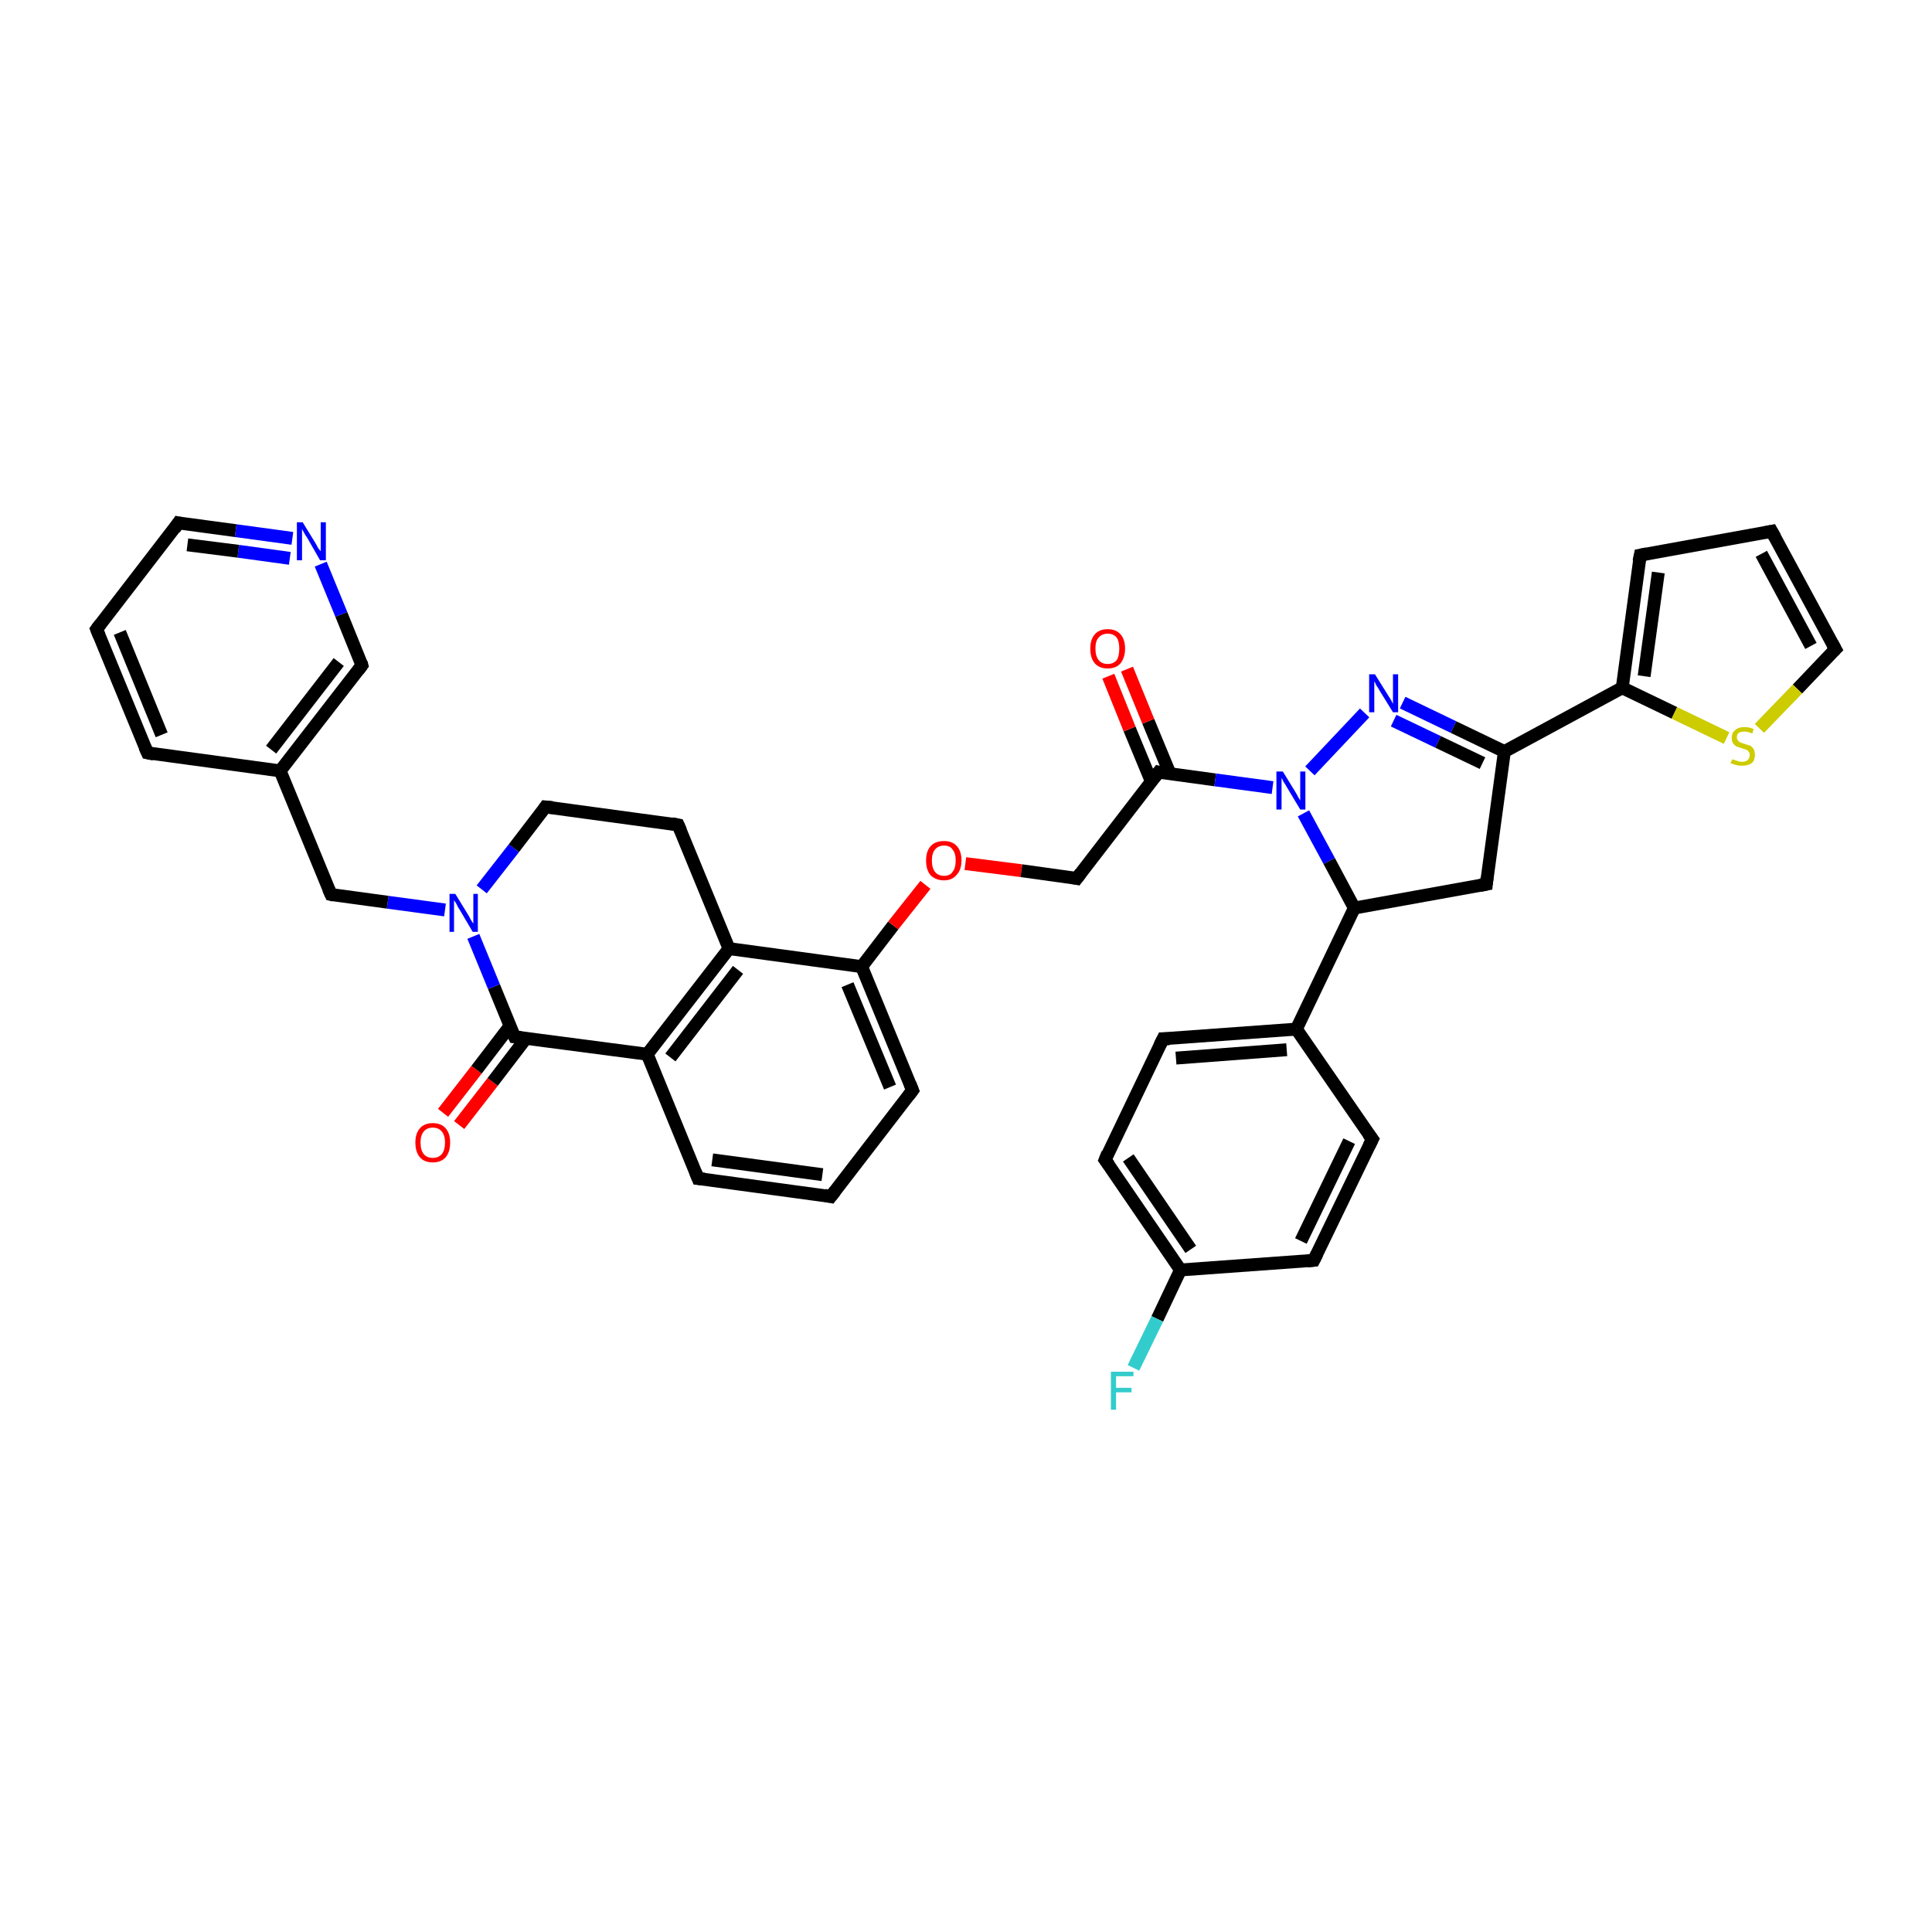 <?xml version='1.0' encoding='iso-8859-1'?>
<svg version='1.1' baseProfile='full'
              xmlns='http://www.w3.org/2000/svg'
                      xmlns:rdkit='http://www.rdkit.org/xml'
                      xmlns:xlink='http://www.w3.org/1999/xlink'
                  xml:space='preserve'
width='300px' height='300px' viewBox='0 0 300 300'>
<!-- END OF HEADER -->
<rect style='opacity:1.0;fill:#FFFFFF;stroke:none' width='300.0' height='300.0' x='0.0' y='0.0'> </rect>
<path class='bond-0 atom-0 atom-1' d='M 68.8,172.8 L 74.0,166.1' style='fill:none;fill-rule:evenodd;stroke:#FF0000;stroke-width:2.0px;stroke-linecap:butt;stroke-linejoin:miter;stroke-opacity:1' />
<path class='bond-0 atom-0 atom-1' d='M 74.0,166.1 L 79.2,159.3' style='fill:none;fill-rule:evenodd;stroke:#000000;stroke-width:2.0px;stroke-linecap:butt;stroke-linejoin:miter;stroke-opacity:1' />
<path class='bond-0 atom-0 atom-1' d='M 71.3,174.7 L 76.5,168.0' style='fill:none;fill-rule:evenodd;stroke:#FF0000;stroke-width:2.0px;stroke-linecap:butt;stroke-linejoin:miter;stroke-opacity:1' />
<path class='bond-0 atom-0 atom-1' d='M 76.5,168.0 L 81.7,161.2' style='fill:none;fill-rule:evenodd;stroke:#000000;stroke-width:2.0px;stroke-linecap:butt;stroke-linejoin:miter;stroke-opacity:1' />
<path class='bond-1 atom-1 atom-2' d='M 79.9,161.0 L 76.7,153.2' style='fill:none;fill-rule:evenodd;stroke:#000000;stroke-width:2.0px;stroke-linecap:butt;stroke-linejoin:miter;stroke-opacity:1' />
<path class='bond-1 atom-1 atom-2' d='M 76.7,153.2 L 73.5,145.4' style='fill:none;fill-rule:evenodd;stroke:#0000FF;stroke-width:2.0px;stroke-linecap:butt;stroke-linejoin:miter;stroke-opacity:1' />
<path class='bond-2 atom-1 atom-6' d='M 79.9,161.0 L 100.5,163.7' style='fill:none;fill-rule:evenodd;stroke:#000000;stroke-width:2.0px;stroke-linecap:butt;stroke-linejoin:miter;stroke-opacity:1' />
<path class='bond-3 atom-2 atom-3' d='M 74.8,138.1 L 79.8,131.7' style='fill:none;fill-rule:evenodd;stroke:#0000FF;stroke-width:2.0px;stroke-linecap:butt;stroke-linejoin:miter;stroke-opacity:1' />
<path class='bond-3 atom-2 atom-3' d='M 79.8,131.7 L 84.7,125.3' style='fill:none;fill-rule:evenodd;stroke:#000000;stroke-width:2.0px;stroke-linecap:butt;stroke-linejoin:miter;stroke-opacity:1' />
<path class='bond-4 atom-2 atom-32' d='M 69.1,141.3 L 60.2,140.1' style='fill:none;fill-rule:evenodd;stroke:#0000FF;stroke-width:2.0px;stroke-linecap:butt;stroke-linejoin:miter;stroke-opacity:1' />
<path class='bond-4 atom-2 atom-32' d='M 60.2,140.1 L 51.4,138.9' style='fill:none;fill-rule:evenodd;stroke:#000000;stroke-width:2.0px;stroke-linecap:butt;stroke-linejoin:miter;stroke-opacity:1' />
<path class='bond-5 atom-3 atom-4' d='M 84.7,125.3 L 105.3,128.1' style='fill:none;fill-rule:evenodd;stroke:#000000;stroke-width:2.0px;stroke-linecap:butt;stroke-linejoin:miter;stroke-opacity:1' />
<path class='bond-6 atom-4 atom-5' d='M 105.3,128.1 L 113.2,147.3' style='fill:none;fill-rule:evenodd;stroke:#000000;stroke-width:2.0px;stroke-linecap:butt;stroke-linejoin:miter;stroke-opacity:1' />
<path class='bond-7 atom-5 atom-6' d='M 113.2,147.3 L 100.5,163.7' style='fill:none;fill-rule:evenodd;stroke:#000000;stroke-width:2.0px;stroke-linecap:butt;stroke-linejoin:miter;stroke-opacity:1' />
<path class='bond-7 atom-5 atom-6' d='M 114.6,150.6 L 104.1,164.2' style='fill:none;fill-rule:evenodd;stroke:#000000;stroke-width:2.0px;stroke-linecap:butt;stroke-linejoin:miter;stroke-opacity:1' />
<path class='bond-8 atom-5 atom-10' d='M 113.2,147.3 L 133.8,150.1' style='fill:none;fill-rule:evenodd;stroke:#000000;stroke-width:2.0px;stroke-linecap:butt;stroke-linejoin:miter;stroke-opacity:1' />
<path class='bond-9 atom-6 atom-7' d='M 100.5,163.7 L 108.4,183.0' style='fill:none;fill-rule:evenodd;stroke:#000000;stroke-width:2.0px;stroke-linecap:butt;stroke-linejoin:miter;stroke-opacity:1' />
<path class='bond-10 atom-7 atom-8' d='M 108.4,183.0 L 129.0,185.8' style='fill:none;fill-rule:evenodd;stroke:#000000;stroke-width:2.0px;stroke-linecap:butt;stroke-linejoin:miter;stroke-opacity:1' />
<path class='bond-10 atom-7 atom-8' d='M 110.6,180.1 L 127.7,182.4' style='fill:none;fill-rule:evenodd;stroke:#000000;stroke-width:2.0px;stroke-linecap:butt;stroke-linejoin:miter;stroke-opacity:1' />
<path class='bond-11 atom-8 atom-9' d='M 129.0,185.8 L 141.7,169.3' style='fill:none;fill-rule:evenodd;stroke:#000000;stroke-width:2.0px;stroke-linecap:butt;stroke-linejoin:miter;stroke-opacity:1' />
<path class='bond-12 atom-9 atom-10' d='M 141.7,169.3 L 133.8,150.1' style='fill:none;fill-rule:evenodd;stroke:#000000;stroke-width:2.0px;stroke-linecap:butt;stroke-linejoin:miter;stroke-opacity:1' />
<path class='bond-12 atom-9 atom-10' d='M 138.2,168.8 L 131.6,152.9' style='fill:none;fill-rule:evenodd;stroke:#000000;stroke-width:2.0px;stroke-linecap:butt;stroke-linejoin:miter;stroke-opacity:1' />
<path class='bond-13 atom-10 atom-11' d='M 133.8,150.1 L 138.7,143.7' style='fill:none;fill-rule:evenodd;stroke:#000000;stroke-width:2.0px;stroke-linecap:butt;stroke-linejoin:miter;stroke-opacity:1' />
<path class='bond-13 atom-10 atom-11' d='M 138.7,143.7 L 143.7,137.4' style='fill:none;fill-rule:evenodd;stroke:#FF0000;stroke-width:2.0px;stroke-linecap:butt;stroke-linejoin:miter;stroke-opacity:1' />
<path class='bond-14 atom-11 atom-12' d='M 149.9,134.1 L 158.6,135.2' style='fill:none;fill-rule:evenodd;stroke:#FF0000;stroke-width:2.0px;stroke-linecap:butt;stroke-linejoin:miter;stroke-opacity:1' />
<path class='bond-14 atom-11 atom-12' d='M 158.6,135.2 L 167.2,136.4' style='fill:none;fill-rule:evenodd;stroke:#000000;stroke-width:2.0px;stroke-linecap:butt;stroke-linejoin:miter;stroke-opacity:1' />
<path class='bond-15 atom-12 atom-13' d='M 167.2,136.4 L 179.9,119.9' style='fill:none;fill-rule:evenodd;stroke:#000000;stroke-width:2.0px;stroke-linecap:butt;stroke-linejoin:miter;stroke-opacity:1' />
<path class='bond-16 atom-13 atom-14' d='M 181.7,120.2 L 178.3,112.0' style='fill:none;fill-rule:evenodd;stroke:#000000;stroke-width:2.0px;stroke-linecap:butt;stroke-linejoin:miter;stroke-opacity:1' />
<path class='bond-16 atom-13 atom-14' d='M 178.3,112.0 L 175.0,103.9' style='fill:none;fill-rule:evenodd;stroke:#FF0000;stroke-width:2.0px;stroke-linecap:butt;stroke-linejoin:miter;stroke-opacity:1' />
<path class='bond-16 atom-13 atom-14' d='M 178.8,121.4 L 175.4,113.2' style='fill:none;fill-rule:evenodd;stroke:#000000;stroke-width:2.0px;stroke-linecap:butt;stroke-linejoin:miter;stroke-opacity:1' />
<path class='bond-16 atom-13 atom-14' d='M 175.4,113.2 L 172.1,105.0' style='fill:none;fill-rule:evenodd;stroke:#FF0000;stroke-width:2.0px;stroke-linecap:butt;stroke-linejoin:miter;stroke-opacity:1' />
<path class='bond-17 atom-13 atom-15' d='M 179.9,119.9 L 188.7,121.1' style='fill:none;fill-rule:evenodd;stroke:#000000;stroke-width:2.0px;stroke-linecap:butt;stroke-linejoin:miter;stroke-opacity:1' />
<path class='bond-17 atom-13 atom-15' d='M 188.7,121.1 L 197.6,122.3' style='fill:none;fill-rule:evenodd;stroke:#0000FF;stroke-width:2.0px;stroke-linecap:butt;stroke-linejoin:miter;stroke-opacity:1' />
<path class='bond-18 atom-15 atom-16' d='M 203.4,119.7 L 211.9,110.7' style='fill:none;fill-rule:evenodd;stroke:#0000FF;stroke-width:2.0px;stroke-linecap:butt;stroke-linejoin:miter;stroke-opacity:1' />
<path class='bond-19 atom-15 atom-24' d='M 202.4,126.3 L 206.4,133.7' style='fill:none;fill-rule:evenodd;stroke:#0000FF;stroke-width:2.0px;stroke-linecap:butt;stroke-linejoin:miter;stroke-opacity:1' />
<path class='bond-19 atom-15 atom-24' d='M 206.4,133.7 L 210.3,141.0' style='fill:none;fill-rule:evenodd;stroke:#000000;stroke-width:2.0px;stroke-linecap:butt;stroke-linejoin:miter;stroke-opacity:1' />
<path class='bond-20 atom-16 atom-17' d='M 217.8,109.1 L 225.7,112.9' style='fill:none;fill-rule:evenodd;stroke:#0000FF;stroke-width:2.0px;stroke-linecap:butt;stroke-linejoin:miter;stroke-opacity:1' />
<path class='bond-20 atom-16 atom-17' d='M 225.7,112.9 L 233.6,116.7' style='fill:none;fill-rule:evenodd;stroke:#000000;stroke-width:2.0px;stroke-linecap:butt;stroke-linejoin:miter;stroke-opacity:1' />
<path class='bond-20 atom-16 atom-17' d='M 216.4,111.9 L 223.3,115.2' style='fill:none;fill-rule:evenodd;stroke:#0000FF;stroke-width:2.0px;stroke-linecap:butt;stroke-linejoin:miter;stroke-opacity:1' />
<path class='bond-20 atom-16 atom-17' d='M 223.3,115.2 L 230.2,118.5' style='fill:none;fill-rule:evenodd;stroke:#000000;stroke-width:2.0px;stroke-linecap:butt;stroke-linejoin:miter;stroke-opacity:1' />
<path class='bond-21 atom-17 atom-18' d='M 233.6,116.7 L 251.9,106.8' style='fill:none;fill-rule:evenodd;stroke:#000000;stroke-width:2.0px;stroke-linecap:butt;stroke-linejoin:miter;stroke-opacity:1' />
<path class='bond-22 atom-17 atom-23' d='M 233.6,116.7 L 230.8,137.3' style='fill:none;fill-rule:evenodd;stroke:#000000;stroke-width:2.0px;stroke-linecap:butt;stroke-linejoin:miter;stroke-opacity:1' />
<path class='bond-23 atom-18 atom-19' d='M 251.9,106.8 L 254.7,86.2' style='fill:none;fill-rule:evenodd;stroke:#000000;stroke-width:2.0px;stroke-linecap:butt;stroke-linejoin:miter;stroke-opacity:1' />
<path class='bond-23 atom-18 atom-19' d='M 255.3,105.0 L 257.5,88.9' style='fill:none;fill-rule:evenodd;stroke:#000000;stroke-width:2.0px;stroke-linecap:butt;stroke-linejoin:miter;stroke-opacity:1' />
<path class='bond-24 atom-18 atom-22' d='M 251.9,106.8 L 260.0,110.7' style='fill:none;fill-rule:evenodd;stroke:#000000;stroke-width:2.0px;stroke-linecap:butt;stroke-linejoin:miter;stroke-opacity:1' />
<path class='bond-24 atom-18 atom-22' d='M 260.0,110.7 L 268.1,114.6' style='fill:none;fill-rule:evenodd;stroke:#CCCC00;stroke-width:2.0px;stroke-linecap:butt;stroke-linejoin:miter;stroke-opacity:1' />
<path class='bond-25 atom-19 atom-20' d='M 254.7,86.2 L 275.1,82.5' style='fill:none;fill-rule:evenodd;stroke:#000000;stroke-width:2.0px;stroke-linecap:butt;stroke-linejoin:miter;stroke-opacity:1' />
<path class='bond-26 atom-20 atom-21' d='M 275.1,82.5 L 285.0,100.8' style='fill:none;fill-rule:evenodd;stroke:#000000;stroke-width:2.0px;stroke-linecap:butt;stroke-linejoin:miter;stroke-opacity:1' />
<path class='bond-26 atom-20 atom-21' d='M 273.5,86.0 L 281.2,100.3' style='fill:none;fill-rule:evenodd;stroke:#000000;stroke-width:2.0px;stroke-linecap:butt;stroke-linejoin:miter;stroke-opacity:1' />
<path class='bond-27 atom-21 atom-22' d='M 285.0,100.8 L 279.1,107.0' style='fill:none;fill-rule:evenodd;stroke:#000000;stroke-width:2.0px;stroke-linecap:butt;stroke-linejoin:miter;stroke-opacity:1' />
<path class='bond-27 atom-21 atom-22' d='M 279.1,107.0 L 273.2,113.1' style='fill:none;fill-rule:evenodd;stroke:#CCCC00;stroke-width:2.0px;stroke-linecap:butt;stroke-linejoin:miter;stroke-opacity:1' />
<path class='bond-28 atom-23 atom-24' d='M 230.8,137.3 L 210.3,141.0' style='fill:none;fill-rule:evenodd;stroke:#000000;stroke-width:2.0px;stroke-linecap:butt;stroke-linejoin:miter;stroke-opacity:1' />
<path class='bond-29 atom-24 atom-25' d='M 210.3,141.0 L 201.3,159.8' style='fill:none;fill-rule:evenodd;stroke:#000000;stroke-width:2.0px;stroke-linecap:butt;stroke-linejoin:miter;stroke-opacity:1' />
<path class='bond-30 atom-25 atom-26' d='M 201.3,159.8 L 180.6,161.3' style='fill:none;fill-rule:evenodd;stroke:#000000;stroke-width:2.0px;stroke-linecap:butt;stroke-linejoin:miter;stroke-opacity:1' />
<path class='bond-30 atom-25 atom-26' d='M 199.8,163.0 L 182.6,164.3' style='fill:none;fill-rule:evenodd;stroke:#000000;stroke-width:2.0px;stroke-linecap:butt;stroke-linejoin:miter;stroke-opacity:1' />
<path class='bond-31 atom-25 atom-30' d='M 201.3,159.8 L 213.1,176.9' style='fill:none;fill-rule:evenodd;stroke:#000000;stroke-width:2.0px;stroke-linecap:butt;stroke-linejoin:miter;stroke-opacity:1' />
<path class='bond-32 atom-26 atom-27' d='M 180.6,161.3 L 171.6,180.1' style='fill:none;fill-rule:evenodd;stroke:#000000;stroke-width:2.0px;stroke-linecap:butt;stroke-linejoin:miter;stroke-opacity:1' />
<path class='bond-33 atom-27 atom-28' d='M 171.6,180.1 L 183.3,197.2' style='fill:none;fill-rule:evenodd;stroke:#000000;stroke-width:2.0px;stroke-linecap:butt;stroke-linejoin:miter;stroke-opacity:1' />
<path class='bond-33 atom-27 atom-28' d='M 175.2,179.8 L 184.9,194.0' style='fill:none;fill-rule:evenodd;stroke:#000000;stroke-width:2.0px;stroke-linecap:butt;stroke-linejoin:miter;stroke-opacity:1' />
<path class='bond-34 atom-28 atom-29' d='M 183.3,197.2 L 204.0,195.7' style='fill:none;fill-rule:evenodd;stroke:#000000;stroke-width:2.0px;stroke-linecap:butt;stroke-linejoin:miter;stroke-opacity:1' />
<path class='bond-35 atom-28 atom-31' d='M 183.3,197.2 L 179.7,204.8' style='fill:none;fill-rule:evenodd;stroke:#000000;stroke-width:2.0px;stroke-linecap:butt;stroke-linejoin:miter;stroke-opacity:1' />
<path class='bond-35 atom-28 atom-31' d='M 179.7,204.8 L 176.0,212.4' style='fill:none;fill-rule:evenodd;stroke:#33CCCC;stroke-width:2.0px;stroke-linecap:butt;stroke-linejoin:miter;stroke-opacity:1' />
<path class='bond-36 atom-29 atom-30' d='M 204.0,195.7 L 213.1,176.9' style='fill:none;fill-rule:evenodd;stroke:#000000;stroke-width:2.0px;stroke-linecap:butt;stroke-linejoin:miter;stroke-opacity:1' />
<path class='bond-36 atom-29 atom-30' d='M 202.0,192.7 L 209.5,177.2' style='fill:none;fill-rule:evenodd;stroke:#000000;stroke-width:2.0px;stroke-linecap:butt;stroke-linejoin:miter;stroke-opacity:1' />
<path class='bond-37 atom-32 atom-33' d='M 51.4,138.9 L 43.5,119.7' style='fill:none;fill-rule:evenodd;stroke:#000000;stroke-width:2.0px;stroke-linecap:butt;stroke-linejoin:miter;stroke-opacity:1' />
<path class='bond-38 atom-33 atom-34' d='M 43.5,119.7 L 56.2,103.3' style='fill:none;fill-rule:evenodd;stroke:#000000;stroke-width:2.0px;stroke-linecap:butt;stroke-linejoin:miter;stroke-opacity:1' />
<path class='bond-38 atom-33 atom-34' d='M 42.1,116.4 L 52.6,102.8' style='fill:none;fill-rule:evenodd;stroke:#000000;stroke-width:2.0px;stroke-linecap:butt;stroke-linejoin:miter;stroke-opacity:1' />
<path class='bond-39 atom-33 atom-38' d='M 43.5,119.7 L 22.9,116.9' style='fill:none;fill-rule:evenodd;stroke:#000000;stroke-width:2.0px;stroke-linecap:butt;stroke-linejoin:miter;stroke-opacity:1' />
<path class='bond-40 atom-34 atom-35' d='M 56.2,103.3 L 53.0,95.4' style='fill:none;fill-rule:evenodd;stroke:#000000;stroke-width:2.0px;stroke-linecap:butt;stroke-linejoin:miter;stroke-opacity:1' />
<path class='bond-40 atom-34 atom-35' d='M 53.0,95.4 L 49.8,87.6' style='fill:none;fill-rule:evenodd;stroke:#0000FF;stroke-width:2.0px;stroke-linecap:butt;stroke-linejoin:miter;stroke-opacity:1' />
<path class='bond-41 atom-35 atom-36' d='M 45.4,83.6 L 36.6,82.4' style='fill:none;fill-rule:evenodd;stroke:#0000FF;stroke-width:2.0px;stroke-linecap:butt;stroke-linejoin:miter;stroke-opacity:1' />
<path class='bond-41 atom-35 atom-36' d='M 36.6,82.4 L 27.7,81.2' style='fill:none;fill-rule:evenodd;stroke:#000000;stroke-width:2.0px;stroke-linecap:butt;stroke-linejoin:miter;stroke-opacity:1' />
<path class='bond-41 atom-35 atom-36' d='M 45.0,86.7 L 37.0,85.6' style='fill:none;fill-rule:evenodd;stroke:#0000FF;stroke-width:2.0px;stroke-linecap:butt;stroke-linejoin:miter;stroke-opacity:1' />
<path class='bond-41 atom-35 atom-36' d='M 37.0,85.6 L 29.1,84.6' style='fill:none;fill-rule:evenodd;stroke:#000000;stroke-width:2.0px;stroke-linecap:butt;stroke-linejoin:miter;stroke-opacity:1' />
<path class='bond-42 atom-36 atom-37' d='M 27.7,81.2 L 15.0,97.7' style='fill:none;fill-rule:evenodd;stroke:#000000;stroke-width:2.0px;stroke-linecap:butt;stroke-linejoin:miter;stroke-opacity:1' />
<path class='bond-43 atom-37 atom-38' d='M 15.0,97.7 L 22.9,116.9' style='fill:none;fill-rule:evenodd;stroke:#000000;stroke-width:2.0px;stroke-linecap:butt;stroke-linejoin:miter;stroke-opacity:1' />
<path class='bond-43 atom-37 atom-38' d='M 18.6,98.2 L 25.1,114.1' style='fill:none;fill-rule:evenodd;stroke:#000000;stroke-width:2.0px;stroke-linecap:butt;stroke-linejoin:miter;stroke-opacity:1' />
<path d='M 79.7,160.6 L 79.9,161.0 L 80.9,161.1' style='fill:none;stroke:#000000;stroke-width:2.0px;stroke-linecap:butt;stroke-linejoin:miter;stroke-opacity:1;' />
<path d='M 84.5,125.6 L 84.7,125.3 L 85.8,125.4' style='fill:none;stroke:#000000;stroke-width:2.0px;stroke-linecap:butt;stroke-linejoin:miter;stroke-opacity:1;' />
<path d='M 104.3,127.9 L 105.3,128.1 L 105.7,129.0' style='fill:none;stroke:#000000;stroke-width:2.0px;stroke-linecap:butt;stroke-linejoin:miter;stroke-opacity:1;' />
<path d='M 108.0,182.0 L 108.4,183.0 L 109.4,183.1' style='fill:none;stroke:#000000;stroke-width:2.0px;stroke-linecap:butt;stroke-linejoin:miter;stroke-opacity:1;' />
<path d='M 128.0,185.6 L 129.0,185.8 L 129.7,184.9' style='fill:none;stroke:#000000;stroke-width:2.0px;stroke-linecap:butt;stroke-linejoin:miter;stroke-opacity:1;' />
<path d='M 141.1,170.1 L 141.7,169.3 L 141.3,168.3' style='fill:none;stroke:#000000;stroke-width:2.0px;stroke-linecap:butt;stroke-linejoin:miter;stroke-opacity:1;' />
<path d='M 166.7,136.3 L 167.2,136.4 L 167.8,135.6' style='fill:none;stroke:#000000;stroke-width:2.0px;stroke-linecap:butt;stroke-linejoin:miter;stroke-opacity:1;' />
<path d='M 179.2,120.8 L 179.9,119.9 L 180.3,120.0' style='fill:none;stroke:#000000;stroke-width:2.0px;stroke-linecap:butt;stroke-linejoin:miter;stroke-opacity:1;' />
<path d='M 254.5,87.2 L 254.7,86.2 L 255.7,86.0' style='fill:none;stroke:#000000;stroke-width:2.0px;stroke-linecap:butt;stroke-linejoin:miter;stroke-opacity:1;' />
<path d='M 274.1,82.7 L 275.1,82.5 L 275.6,83.4' style='fill:none;stroke:#000000;stroke-width:2.0px;stroke-linecap:butt;stroke-linejoin:miter;stroke-opacity:1;' />
<path d='M 284.5,99.9 L 285.0,100.8 L 284.7,101.1' style='fill:none;stroke:#000000;stroke-width:2.0px;stroke-linecap:butt;stroke-linejoin:miter;stroke-opacity:1;' />
<path d='M 230.9,136.3 L 230.8,137.3 L 229.8,137.5' style='fill:none;stroke:#000000;stroke-width:2.0px;stroke-linecap:butt;stroke-linejoin:miter;stroke-opacity:1;' />
<path d='M 181.6,161.3 L 180.6,161.3 L 180.1,162.3' style='fill:none;stroke:#000000;stroke-width:2.0px;stroke-linecap:butt;stroke-linejoin:miter;stroke-opacity:1;' />
<path d='M 172.0,179.1 L 171.6,180.1 L 172.2,180.9' style='fill:none;stroke:#000000;stroke-width:2.0px;stroke-linecap:butt;stroke-linejoin:miter;stroke-opacity:1;' />
<path d='M 203.0,195.8 L 204.0,195.7 L 204.5,194.7' style='fill:none;stroke:#000000;stroke-width:2.0px;stroke-linecap:butt;stroke-linejoin:miter;stroke-opacity:1;' />
<path d='M 212.5,176.1 L 213.1,176.9 L 212.6,177.9' style='fill:none;stroke:#000000;stroke-width:2.0px;stroke-linecap:butt;stroke-linejoin:miter;stroke-opacity:1;' />
<path d='M 51.8,139.0 L 51.4,138.9 L 51.0,138.0' style='fill:none;stroke:#000000;stroke-width:2.0px;stroke-linecap:butt;stroke-linejoin:miter;stroke-opacity:1;' />
<path d='M 55.6,104.1 L 56.2,103.3 L 56.1,102.9' style='fill:none;stroke:#000000;stroke-width:2.0px;stroke-linecap:butt;stroke-linejoin:miter;stroke-opacity:1;' />
<path d='M 28.2,81.3 L 27.7,81.2 L 27.1,82.1' style='fill:none;stroke:#000000;stroke-width:2.0px;stroke-linecap:butt;stroke-linejoin:miter;stroke-opacity:1;' />
<path d='M 15.6,96.9 L 15.0,97.7 L 15.4,98.7' style='fill:none;stroke:#000000;stroke-width:2.0px;stroke-linecap:butt;stroke-linejoin:miter;stroke-opacity:1;' />
<path d='M 23.9,117.1 L 22.9,116.9 L 22.5,116.0' style='fill:none;stroke:#000000;stroke-width:2.0px;stroke-linecap:butt;stroke-linejoin:miter;stroke-opacity:1;' />
<path class='atom-0' d='M 64.5 177.4
Q 64.5 176.0, 65.2 175.2
Q 65.9 174.4, 67.2 174.4
Q 68.5 174.4, 69.2 175.2
Q 69.9 176.0, 69.9 177.4
Q 69.9 178.9, 69.2 179.7
Q 68.5 180.5, 67.2 180.5
Q 65.9 180.5, 65.2 179.7
Q 64.5 178.9, 64.5 177.4
M 67.2 179.8
Q 68.1 179.8, 68.6 179.2
Q 69.1 178.6, 69.1 177.4
Q 69.1 176.3, 68.6 175.7
Q 68.1 175.1, 67.2 175.1
Q 66.3 175.1, 65.8 175.7
Q 65.3 176.3, 65.3 177.4
Q 65.3 178.6, 65.8 179.2
Q 66.3 179.8, 67.2 179.8
' fill='#FF0000'/>
<path class='atom-2' d='M 70.7 138.8
L 72.6 141.9
Q 72.8 142.2, 73.1 142.8
Q 73.4 143.3, 73.5 143.4
L 73.5 138.8
L 74.2 138.8
L 74.2 144.7
L 73.4 144.7
L 71.4 141.3
Q 71.1 140.9, 70.9 140.4
Q 70.6 139.9, 70.5 139.8
L 70.5 144.7
L 69.8 144.7
L 69.8 138.8
L 70.7 138.8
' fill='#0000FF'/>
<path class='atom-11' d='M 143.8 133.6
Q 143.8 132.2, 144.5 131.4
Q 145.2 130.6, 146.6 130.6
Q 147.9 130.6, 148.6 131.4
Q 149.3 132.2, 149.3 133.6
Q 149.3 135.1, 148.5 135.9
Q 147.8 136.7, 146.6 136.7
Q 145.3 136.7, 144.5 135.9
Q 143.8 135.1, 143.8 133.6
M 146.6 136.0
Q 147.5 136.0, 147.9 135.4
Q 148.4 134.8, 148.4 133.6
Q 148.4 132.5, 147.9 131.9
Q 147.5 131.3, 146.6 131.3
Q 145.7 131.3, 145.2 131.9
Q 144.7 132.5, 144.7 133.6
Q 144.7 134.8, 145.2 135.4
Q 145.7 136.0, 146.6 136.0
' fill='#FF0000'/>
<path class='atom-14' d='M 169.3 100.7
Q 169.3 99.3, 170.0 98.5
Q 170.7 97.7, 172.0 97.7
Q 173.3 97.7, 174.0 98.5
Q 174.7 99.3, 174.7 100.7
Q 174.7 102.1, 174.0 103.0
Q 173.3 103.8, 172.0 103.8
Q 170.7 103.8, 170.0 103.0
Q 169.3 102.2, 169.3 100.7
M 172.0 103.1
Q 172.9 103.1, 173.4 102.5
Q 173.8 101.9, 173.8 100.7
Q 173.8 99.6, 173.4 99.0
Q 172.9 98.4, 172.0 98.4
Q 171.1 98.4, 170.6 99.0
Q 170.1 99.5, 170.1 100.7
Q 170.1 101.9, 170.6 102.5
Q 171.1 103.1, 172.0 103.1
' fill='#FF0000'/>
<path class='atom-15' d='M 199.2 119.8
L 201.1 122.9
Q 201.3 123.2, 201.6 123.8
Q 201.9 124.3, 201.9 124.3
L 201.9 119.8
L 202.7 119.8
L 202.7 125.7
L 201.9 125.7
L 199.8 122.2
Q 199.6 121.8, 199.3 121.4
Q 199.1 120.9, 199.0 120.8
L 199.0 125.7
L 198.2 125.7
L 198.2 119.8
L 199.2 119.8
' fill='#0000FF'/>
<path class='atom-16' d='M 213.5 104.7
L 215.5 107.9
Q 215.7 108.2, 216.0 108.7
Q 216.3 109.3, 216.3 109.3
L 216.3 104.7
L 217.1 104.7
L 217.1 110.6
L 216.3 110.6
L 214.2 107.2
Q 214.0 106.8, 213.7 106.4
Q 213.5 105.9, 213.4 105.8
L 213.4 110.6
L 212.6 110.6
L 212.6 104.7
L 213.5 104.7
' fill='#0000FF'/>
<path class='atom-22' d='M 269.0 117.9
Q 269.0 117.9, 269.3 118.0
Q 269.6 118.1, 269.9 118.2
Q 270.2 118.3, 270.5 118.3
Q 271.1 118.3, 271.4 118.0
Q 271.7 117.7, 271.7 117.2
Q 271.7 116.9, 271.5 116.7
Q 271.4 116.5, 271.1 116.4
Q 270.9 116.3, 270.5 116.2
Q 269.9 116.0, 269.6 115.9
Q 269.3 115.7, 269.1 115.4
Q 268.9 115.1, 268.9 114.6
Q 268.9 113.8, 269.4 113.4
Q 269.9 112.9, 270.9 112.9
Q 271.6 112.9, 272.3 113.2
L 272.1 113.9
Q 271.4 113.6, 270.9 113.6
Q 270.3 113.6, 270.0 113.8
Q 269.7 114.0, 269.7 114.5
Q 269.7 114.8, 269.9 115.0
Q 270.0 115.2, 270.3 115.3
Q 270.5 115.4, 270.9 115.5
Q 271.4 115.7, 271.8 115.8
Q 272.1 116.0, 272.3 116.3
Q 272.5 116.7, 272.5 117.2
Q 272.5 118.1, 272.0 118.5
Q 271.4 118.9, 270.5 118.9
Q 270.0 118.9, 269.6 118.8
Q 269.2 118.7, 268.7 118.5
L 269.0 117.9
' fill='#CCCC00'/>
<path class='atom-31' d='M 172.5 213.0
L 176.0 213.0
L 176.0 213.7
L 173.3 213.7
L 173.3 215.5
L 175.7 215.5
L 175.7 216.2
L 173.3 216.2
L 173.3 218.9
L 172.5 218.9
L 172.5 213.0
' fill='#33CCCC'/>
<path class='atom-35' d='M 47.0 81.1
L 48.9 84.2
Q 49.1 84.5, 49.4 85.1
Q 49.8 85.6, 49.8 85.6
L 49.8 81.1
L 50.6 81.1
L 50.6 87.0
L 49.7 87.0
L 47.7 83.5
Q 47.4 83.1, 47.2 82.7
Q 46.9 82.2, 46.9 82.1
L 46.9 87.0
L 46.1 87.0
L 46.1 81.1
L 47.0 81.1
' fill='#0000FF'/>
</svg>
